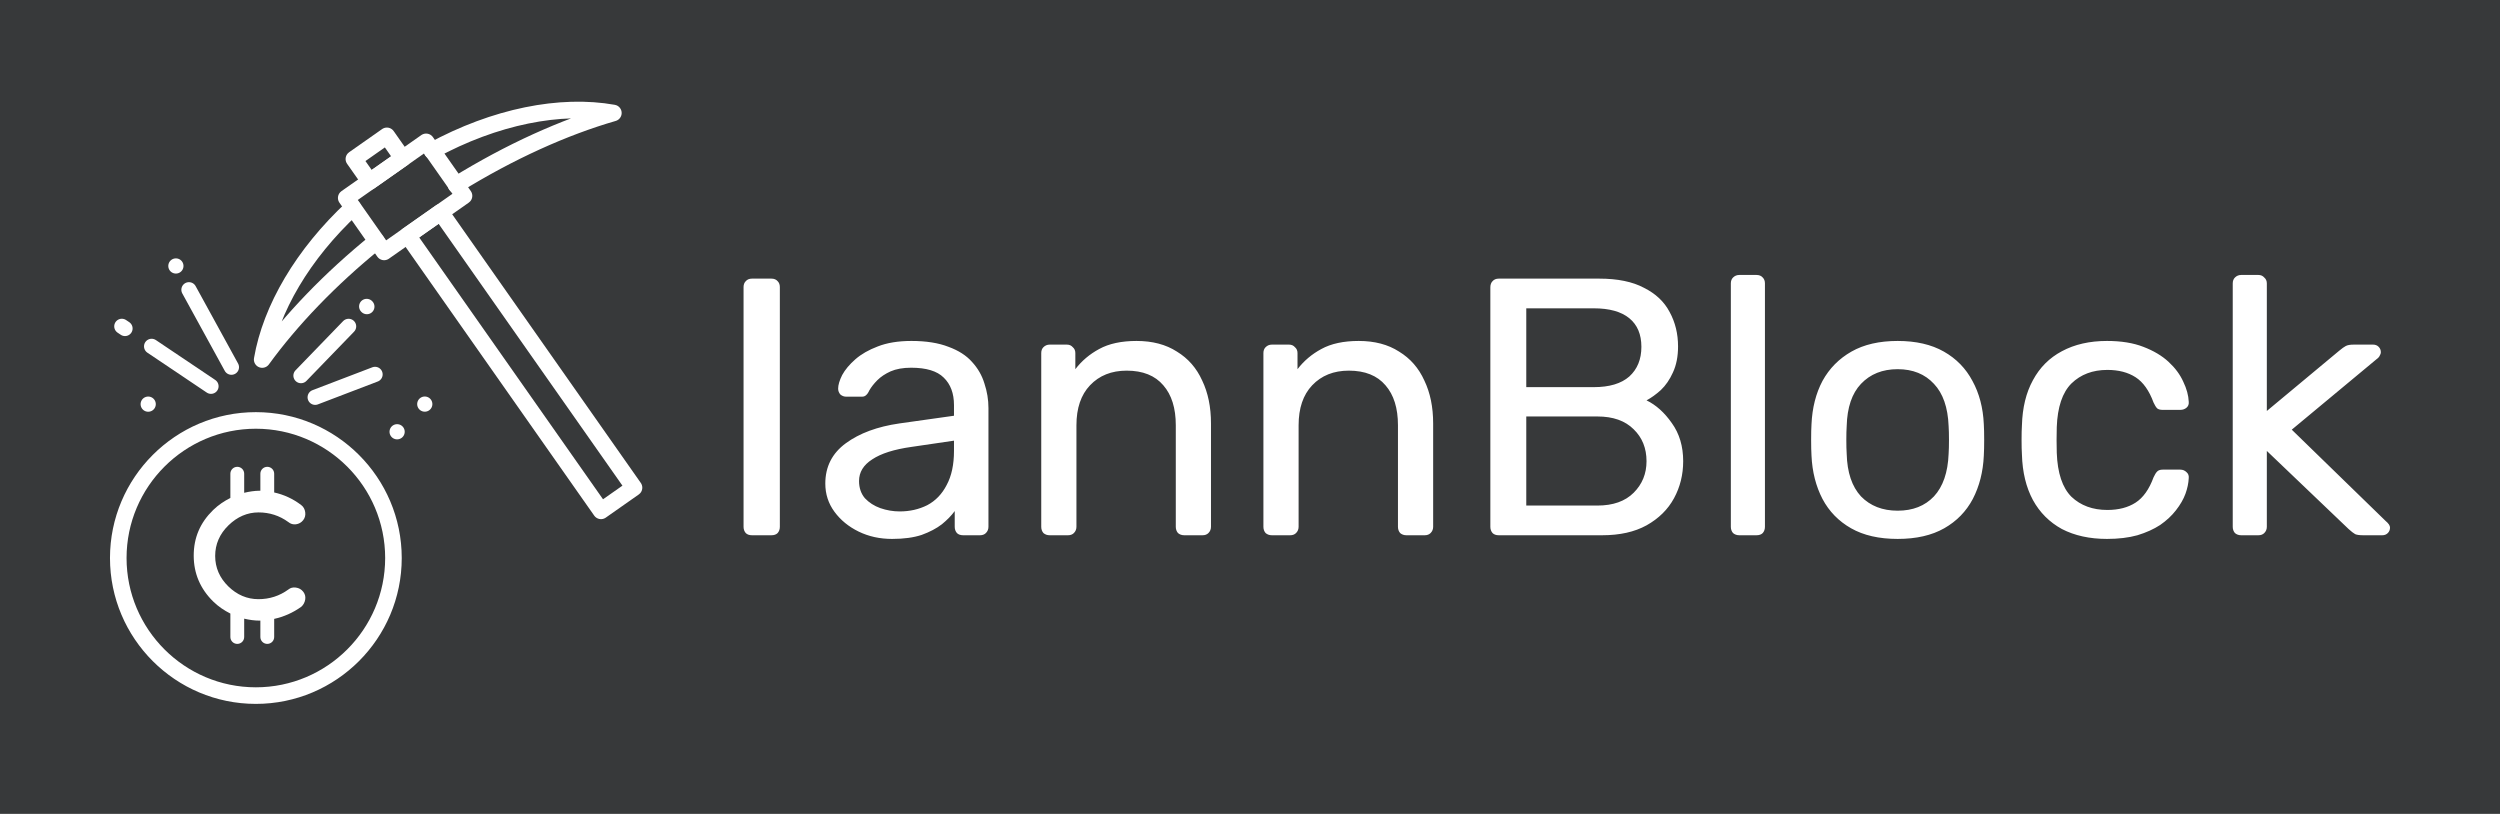 <svg version="1.1" xmlns="http://www.w3.org/2000/svg" viewBox="-1987.756 -1495.04 6982.829 2273.28"><desc>Created with Snap</desc><defs></defs><g><rect x="-1987.756" y="-1495.04" width="6982.829" height="2273.28" fill="#37393a" style=""></rect><g transform="matrix(19.305,0,0,19.305,-1888.088,-1326.36)">
<g>
	
		<rect x="67.219" y="19.246" transform="matrix(0.819 -0.575 0.575 0.819 -12.306 48.208)" fill="none" stroke="#ffffff" stroke-width="2.4" stroke-linecap="round" stroke-linejoin="round" stroke-miterlimit="20" width="5.829" height="48.661" style=""></rect>
	
		<rect x="46.62" y="12.249" transform="matrix(0.819 -0.575 0.575 0.819 0.814 31.045)" fill="none" stroke="#ffffff" stroke-width="2.4" stroke-linecap="round" stroke-linejoin="round" stroke-miterlimit="20" width="5.829" height="3.97" style=""></rect>
	
		<rect x="46.358" y="14.993" transform="matrix(0.819 -0.575 0.575 0.819 -1.657 34.278)" fill="none" stroke="#ffffff" stroke-width="2.4" stroke-linecap="round" stroke-linejoin="round" stroke-miterlimit="20" width="14.111" height="9.535" style=""></rect>
	<path fill="none" stroke="#ffffff" stroke-width="2.4" stroke-linecap="round" stroke-linejoin="round" stroke-miterlimit="20" d="
		M49.306,26.19c-6.751,5.466-12.365,11.351-16.535,17.09c1.255-7.323,5.877-15.253,13.109-21.97" style=""></path>
	<path fill="none" stroke="#ffffff" stroke-width="2.4" stroke-linecap="round" stroke-linejoin="round" stroke-miterlimit="20" d="
		M57.341,13.076c9.114-4.97,18.607-6.831,26.241-5.467c-7.147,2.066-14.961,5.584-22.771,10.41" style=""></path>
</g>
<line fill="none" stroke="#ffffff" stroke-width="2.2" stroke-linecap="round" stroke-linejoin="round" stroke-miterlimit="20" x1="20.286" y1="29.744" x2="20.286" y2="29.744" style=""></line>
<line fill="none" stroke="#ffffff" stroke-width="2.2" stroke-linecap="round" stroke-linejoin="round" stroke-miterlimit="20" x1="28.32" y1="44.389" x2="22.175" y2="33.186" style=""></line>
<line fill="none" stroke="#ffffff" stroke-width="2.2" stroke-linecap="round" stroke-linejoin="round" stroke-miterlimit="20" x1="40.437" y1="48.744" x2="49.101" y2="45.432" style=""></line>
<line fill="none" stroke="#ffffff" stroke-width="2.2" stroke-linecap="round" stroke-linejoin="round" stroke-miterlimit="20" x1="47.917" y1="35.625" x2="47.89" y2="35.598" style=""></line>
<line fill="none" stroke="#ffffff" stroke-width="2.2" stroke-linecap="round" stroke-linejoin="round" stroke-miterlimit="20" x1="38.384" y1="45.608" x2="45.274" y2="38.485" style=""></line>
<line fill="none" stroke="#ffffff" stroke-width="2.2" stroke-linecap="round" stroke-linejoin="round" stroke-miterlimit="20" x1="12.923" y1="38.788" x2="12.463" y2="38.479" style=""></line>
<line fill="none" stroke="#ffffff" stroke-width="2.2" stroke-linecap="round" stroke-linejoin="round" stroke-miterlimit="20" x1="25.364" y1="47.148" x2="16.773" y2="41.375" style=""></line>
<g>
	<path d="M31.857,50.893c-11.639,0-21.107,9.469-21.107,21.106c0,11.639,9.469,21.105,21.107,21.105s21.105-9.467,21.105-21.105
		C52.962,60.361,43.495,50.893,31.857,50.893z M31.857,90.706c-10.316,0-18.709-8.393-18.709-18.707s8.393-18.706,18.709-18.706
		c10.314,0,18.707,8.392,18.707,18.706S42.171,90.706,31.857,90.706z" fill="#ffffff" style=""></path>
	<path d="M39.002,77.972c0.057-0.42-0.039-0.772-0.304-1.111c-0.267-0.332-0.61-0.525-1.052-0.586
		c-0.437-0.059-0.783,0.033-1.085,0.278c-1.282,0.934-2.732,1.4-4.335,1.4c-1.634,0-3.101-0.623-4.356-1.85
		c-1.262-1.236-1.901-2.717-1.901-4.406c0-1.689,0.645-3.178,1.92-4.423c1.275-1.243,2.74-1.873,4.356-1.873
		c1.586,0,3.029,0.465,4.291,1.382c0.359,0.293,0.704,0.387,1.128,0.337c0.426-0.06,0.765-0.254,1.034-0.59
		c0.26-0.331,0.359-0.708,0.3-1.152c-0.061-0.447-0.251-0.79-0.582-1.043c-1.211-0.923-2.524-1.513-3.909-1.82v-2.712
		c0-0.553-0.447-1-1-1s-1,0.447-1,1v2.465c-0.028,0-0.055-0.007-0.084-0.007c-0.786,0.008-1.531,0.127-2.256,0.302v-2.76
		c0-0.553-0.447-1-1-1s-1,0.447-1,1v3.507c-0.885,0.446-1.725,1-2.486,1.739c-1.894,1.847-2.817,4.009-2.817,6.609
		c0,2.566,0.949,4.798,2.819,6.631c0.759,0.744,1.599,1.299,2.484,1.745v3.391c0,0.553,0.447,1,1,1s1-0.447,1-1v-2.652
		c0.724,0.17,1.47,0.284,2.256,0.284c0.028,0,0.055-0.006,0.084-0.007v2.374c0,0.553,0.447,1,1,1s1-0.447,1-1v-2.62
		c1.366-0.299,2.683-0.867,3.924-1.753C38.737,78.777,38.938,78.412,39.002,77.972z" fill="#ffffff" style=""></path>
</g>
<line fill="none" stroke="#ffffff" stroke-width="2.2" stroke-linecap="round" stroke-linejoin="round" stroke-miterlimit="20" x1="16.279" y1="49.736" x2="16.279" y2="49.736" style=""></line>
<line fill="none" stroke="#ffffff" stroke-width="2.2" stroke-linecap="round" stroke-linejoin="round" stroke-miterlimit="20" x1="52.293" y1="53.732" x2="52.293" y2="53.732" style=""></line>
<line fill="none" stroke="#ffffff" stroke-width="2.2" stroke-linecap="round" stroke-linejoin="round" stroke-miterlimit="20" x1="56.296" y1="49.729" x2="56.296" y2="49.729" style=""></line>
<desc>Created with Snap</desc><defs></defs></g><g><g transform="matrix(1.024,0,0,-1.024,0,0)"><path d="M163 0L110 0Q99 0 93 6Q87 13 87 23L87 677Q87 687 93 693Q99 700 110 700L163 700Q174 700 180 693Q186 687 186 677L186 23Q186 13 180 6Q174 0 163 0ZM492 -10Q442 -10 401 10Q360 30 335 64Q310 98 310 141Q310 210 366 251Q422 292 512 305L661 326L661 355Q661 403 633 430Q606 457 544 457Q511 457 488 447Q466 437 452 423Q438 409 430 395Q426 386 421 382Q417 378 410 378L367 378Q358 378 351 384Q345 391 345 400Q345 415 356 437Q368 459 392 480Q416 501 453 515Q491 530 545 530Q605 530 646 514Q687 499 710 473Q734 447 744 414Q755 381 755 347L755 23Q755 13 748 6Q742 0 732 0L686 0Q675 0 669 6Q663 13 663 23L663 66Q650 48 628 30Q606 13 573 1Q540 -10 492 -10ZM513 65Q554 65 588 82Q622 100 641 137Q661 174 661 230L661 258L545 241Q474 231 438 207Q402 184 402 148Q402 120 418 101Q435 83 460 74Q486 65 513 65ZM972 0L922 0Q912 0 905 6Q899 13 899 23L899 497Q899 507 905 513Q912 520 922 520L969 520Q979 520 985 513Q992 507 992 497L992 453Q1018 487 1057 508Q1097 530 1159 530Q1224 530 1269 501Q1315 473 1338 422Q1362 372 1362 305L1362 23Q1362 13 1355 6Q1349 0 1339 0L1289 0Q1279 0 1272 6Q1266 13 1266 23L1266 300Q1266 370 1232 409Q1198 449 1132 449Q1070 449 1032 409Q995 370 995 300L995 23Q995 13 988 6Q982 0 972 0ZM1578 0L1528 0Q1518 0 1511 6Q1505 13 1505 23L1505 497Q1505 507 1511 513Q1518 520 1528 520L1575 520Q1585 520 1591 513Q1598 507 1598 497L1598 453Q1624 487 1663 508Q1703 530 1765 530Q1830 530 1875 501Q1921 473 1944 422Q1968 372 1968 305L1968 23Q1968 13 1961 6Q1955 0 1945 0L1895 0Q1885 0 1878 6Q1872 13 1872 23L1872 300Q1872 370 1838 409Q1804 449 1738 449Q1676 449 1638 409Q1601 370 1601 300L1601 23Q1601 13 1594 6Q1588 0 1578 0ZM2429 0L2147 0Q2136 0 2130 6Q2124 13 2124 23L2124 676Q2124 687 2130 693Q2136 700 2147 700L2421 700Q2496 700 2543 675Q2591 651 2613 609Q2636 567 2636 515Q2636 474 2622 444Q2609 415 2589 396Q2569 378 2550 368Q2589 349 2619 306Q2650 263 2650 202Q2650 147 2625 101Q2600 55 2550 27Q2501 0 2429 0ZM2222 324L2222 81L2416 81Q2480 81 2515 116Q2550 151 2550 202Q2550 255 2515 289Q2480 324 2416 324L2222 324ZM2222 619L2222 404L2406 404Q2470 404 2503 433Q2536 463 2536 514Q2536 565 2503 592Q2470 619 2406 619L2222 619ZM2850 0L2803 0Q2793 0 2786 6Q2780 13 2780 23L2780 687Q2780 697 2786 703Q2793 710 2803 710L2850 710Q2861 710 2867 703Q2873 697 2873 687L2873 23Q2873 13 2867 6Q2861 0 2850 0ZM3235 -10Q3159 -10 3108 19Q3057 48 3030 99Q3003 151 3000 217Q2999 234 2999 260Q2999 287 3000 303Q3003 370 3030 421Q3058 472 3109 501Q3160 530 3235 530Q3310 530 3361 501Q3412 472 3439 421Q3467 370 3470 303Q3471 287 3471 260Q3471 234 3470 217Q3467 151 3440 99Q3413 48 3362 19Q3311 -10 3235 -10ZM3235 67Q3297 67 3334 106Q3371 146 3374 222Q3375 237 3375 260Q3375 283 3374 298Q3371 374 3334 413Q3297 453 3235 453Q3173 453 3135 413Q3098 374 3096 298Q3095 283 3095 260Q3095 237 3096 222Q3098 146 3135 106Q3173 67 3235 67ZM3806 -10Q3735 -10 3683 17Q3632 45 3604 96Q3576 148 3574 220Q3573 235 3573 260Q3573 285 3574 300Q3576 372 3604 423Q3632 475 3683 502Q3735 530 3806 530Q3864 530 3905 514Q3947 498 3974 473Q4001 448 4014 419Q4028 390 4029 364Q4030 354 4023 348Q4016 342 4006 342L3958 342Q3948 342 3943 346Q3938 351 3933 362Q3915 411 3884 431Q3853 451 3807 451Q3747 451 3709 414Q3672 377 3669 295Q3668 259 3669 225Q3672 142 3709 105Q3747 69 3807 69Q3853 69 3884 89Q3915 109 3933 158Q3938 169 3943 174Q3948 179 3958 179L4006 179Q4016 179 4023 172Q4030 166 4029 156Q4028 135 4020 113Q4012 91 3994 68Q3977 46 3951 28Q3925 11 3889 0Q3853 -10 3806 -10ZM4219 0L4172 0Q4162 0 4155 6Q4149 13 4149 23L4149 687Q4149 697 4155 703Q4162 710 4172 710L4219 710Q4229 710 4235 703Q4242 697 4242 687L4242 339L4439 503Q4451 513 4457 516Q4464 520 4479 520L4532 520Q4541 520 4547 514Q4553 508 4553 499Q4553 495 4550 490Q4548 485 4541 480L4310 288L4566 39Q4578 29 4578 21Q4578 12 4572 6Q4566 0 4557 0L4505 0Q4490 0 4483 3Q4476 7 4465 17L4242 230L4242 23Q4242 13 4235 6Q4229 0 4219 0Z" fill="#ffffff" style=""></path></g></g></g></svg>